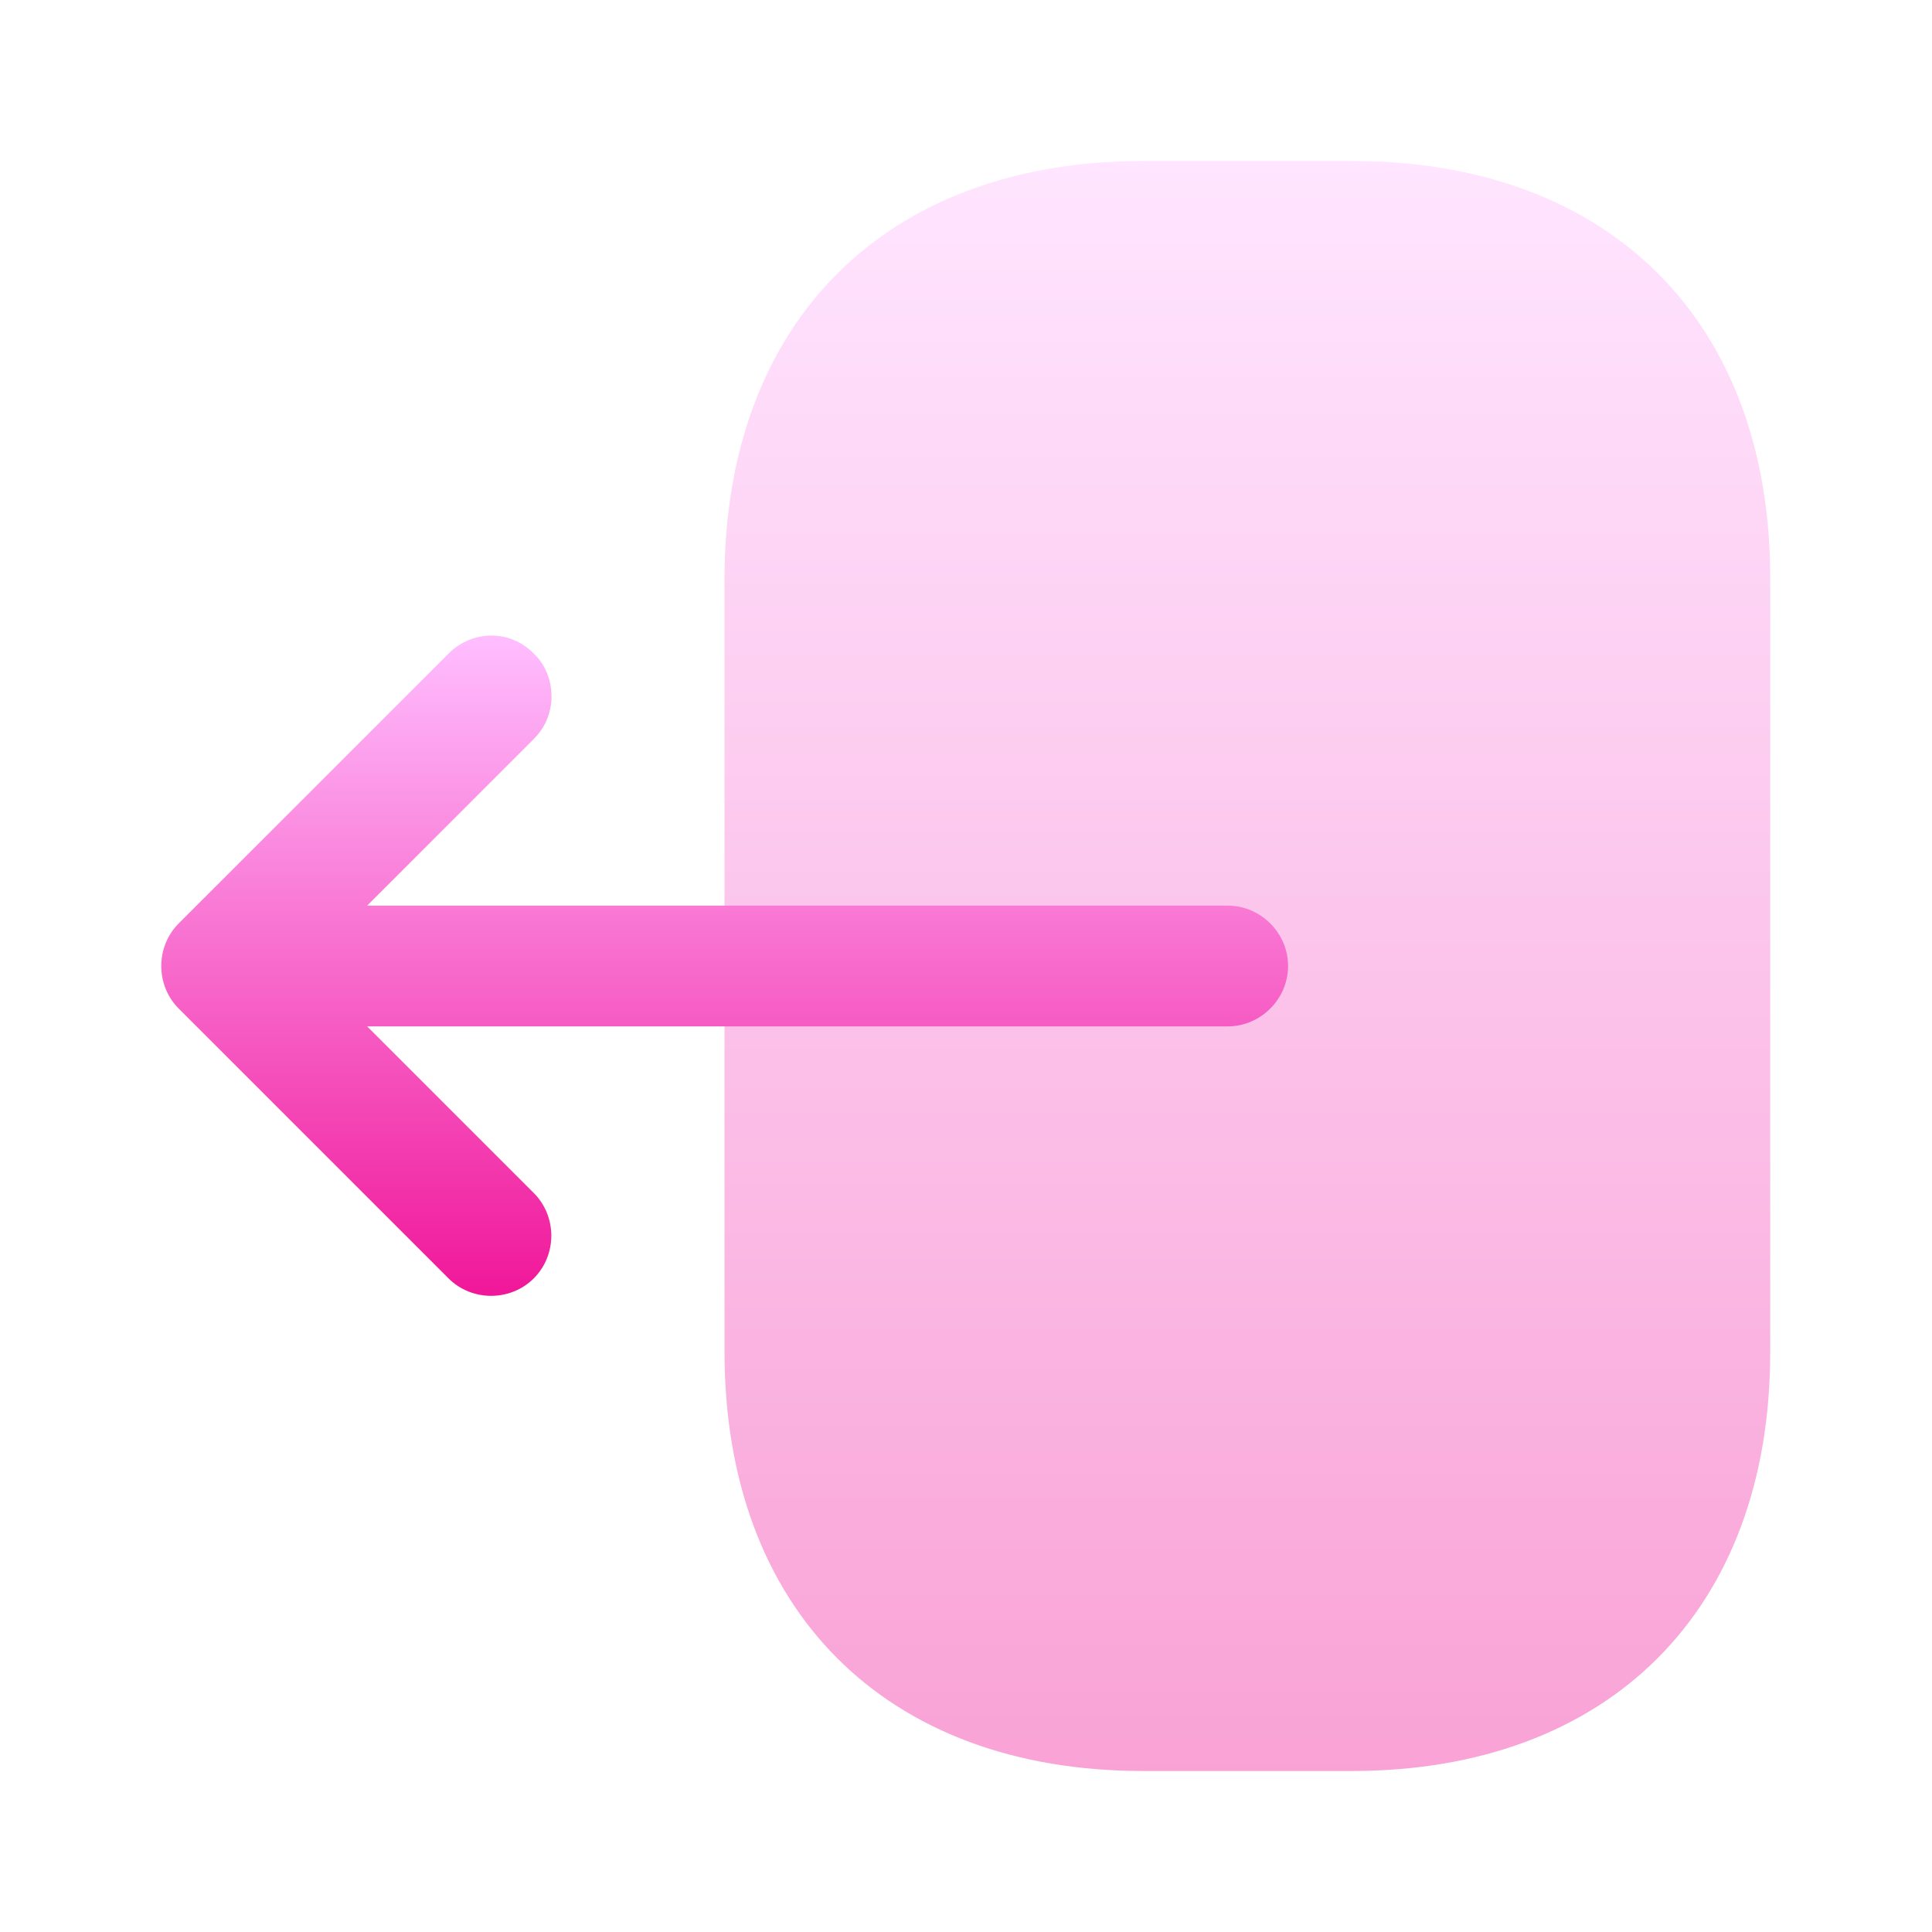 <svg width="24" height="24" viewBox="0 0 24 24" fill="none" xmlns="http://www.w3.org/2000/svg">
<path opacity="0.4" d="M9 7.2V16.79C9 20 11 22 14.2 22H16.79C19.99 22 21.99 20 21.99 16.8V7.2C22 4 20 2 16.8 2H14.2C11 2 9 4 9 7.2Z" fill="url(#paint0_linear_461_13112)"/>
<path d="M5.571 8.12L2.221 11.47C1.931 11.76 1.931 12.24 2.221 12.53L5.571 15.88C5.861 16.17 6.341 16.17 6.631 15.88C6.921 15.59 6.921 15.11 6.631 14.82L4.561 12.75H15.251C15.661 12.75 16.001 12.41 16.001 12C16.001 11.59 15.661 11.25 15.251 11.25H4.561L6.631 9.18C6.781 9.03 6.851 8.84 6.851 8.65C6.851 8.46 6.781 8.26 6.631 8.12C6.341 7.82 5.871 7.82 5.571 8.12Z" fill="url(#paint1_linear_461_13112)"/>
<defs>
<linearGradient id="paint0_linear_461_13112" x1="15.496" y1="2" x2="15.496" y2="22" gradientUnits="userSpaceOnUse">
<stop stop-color="#FFBEFF"/>
<stop offset="1" stop-color="#F01799"/>
</linearGradient>
<linearGradient id="paint1_linear_461_13112" x1="9.004" y1="7.895" x2="9.004" y2="16.098" gradientUnits="userSpaceOnUse">
<stop stop-color="#FFBEFF"/>
<stop offset="1" stop-color="#F01799"/>
</linearGradient>
</defs>
</svg>
